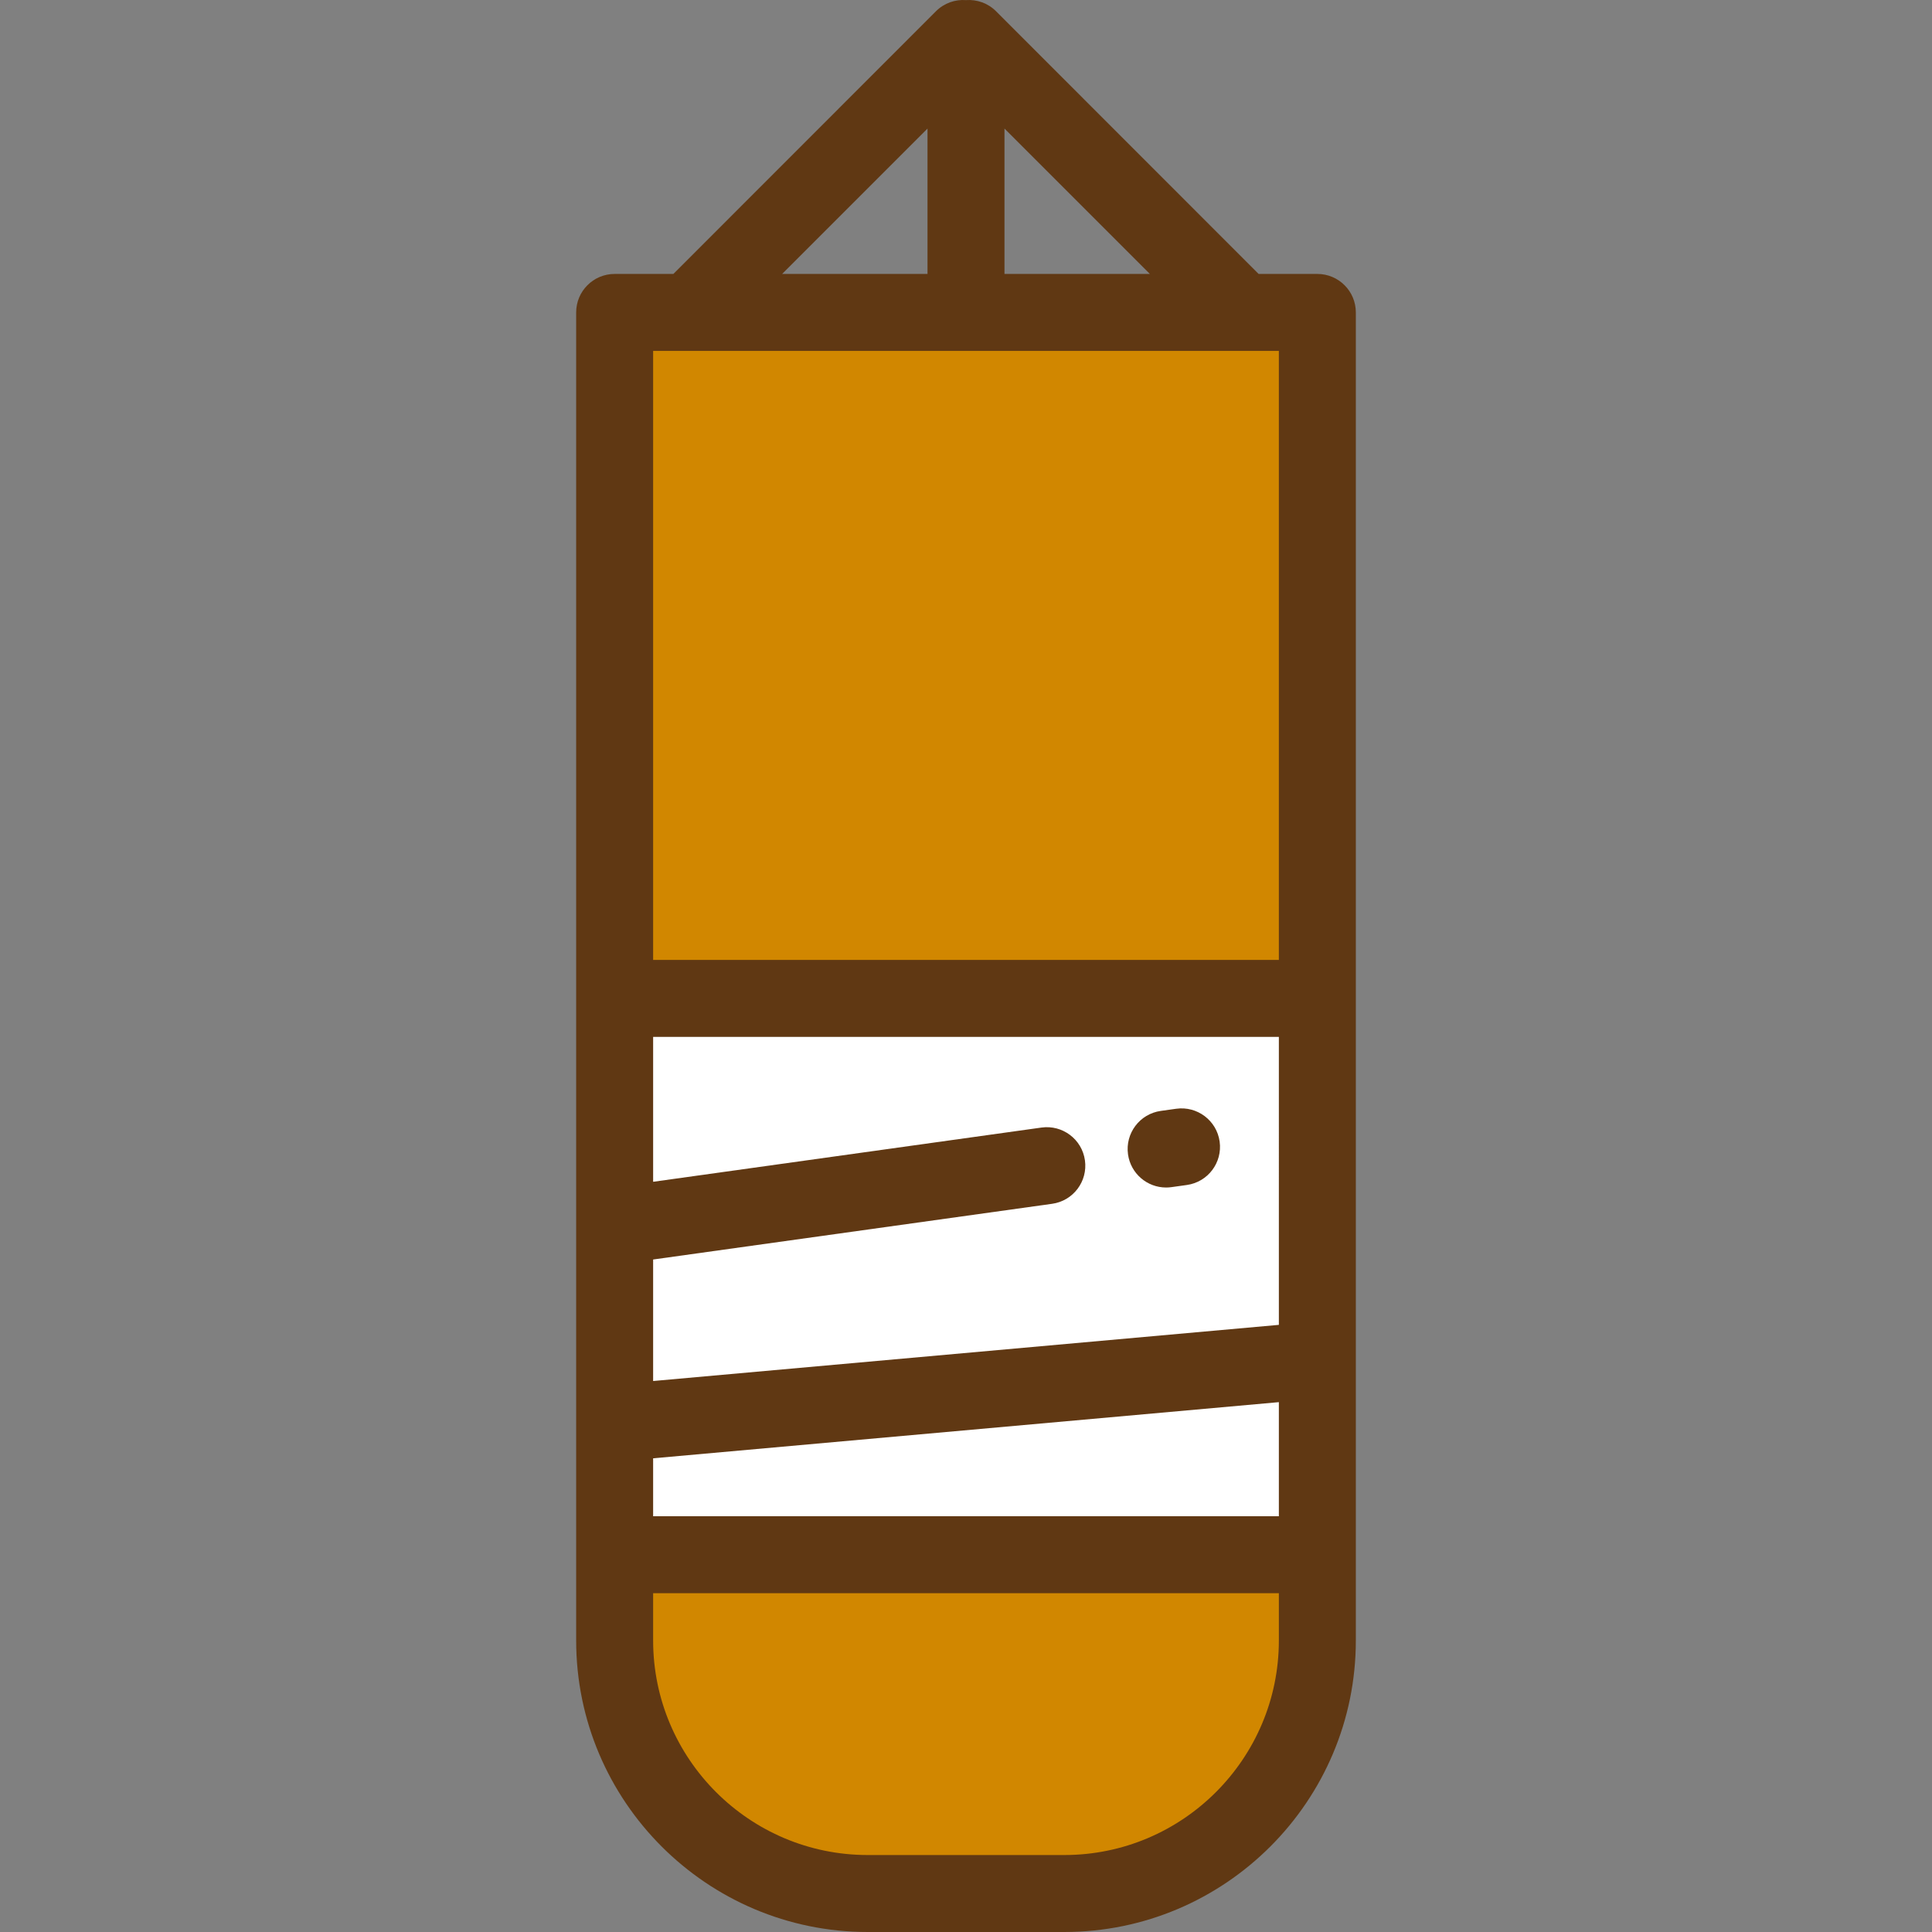 <?xml version="1.0" encoding="iso-8859-1"?>
<!-- Uploaded to: SVG Repo, www.svgrepo.com, Generator: SVG Repo Mixer Tools -->
<svg version="1.1" id="Layer_1" xmlns="http://www.w3.org/2000/svg" xmlns:xlink="http://www.w3.org/1999/xlink" 
	 viewBox="0 0 512 512" xml:space="preserve">
<rect x="0" y="0" width="512" height="512" fill="#808080" stroke="none"/>
<g>
	<path style="fill:#d18700;" d="M162.887,434.738c0,37.038,30.025,67.063,67.063,67.063h52.098
		c37.038,0,67.063-30.025,67.063-67.063v-22.724H162.887V434.738z"/>
	<rect x="162.883" y="82.799" style="fill:#d18700;" width="186.22" height="181.794"/>
</g>
<rect x="162.883" y="264.592" style="fill:#FFFFFF;" width="186.22" height="147.432"/>
<g>
	<path style="fill:#603813;" d="M263.959,2.979c-2.181-2.182-5.104-3.16-7.957-2.952c-2.855-0.209-5.78,0.769-7.963,2.952
		l-69.585,69.618h-15.566c-5.633,0-10.199,4.566-10.199,10.199v351.941c0,42.603,34.659,77.262,77.262,77.262h52.098
		c42.603,0,77.262-34.659,77.262-77.262V82.796c0-5.633-4.567-10.199-10.199-10.199h-15.567L263.959,2.979z M338.912,351.102
		l-165.825,14.882v-32.201l105.742-14.765c5.579-0.779,9.47-5.933,8.691-11.512c-0.779-5.578-5.929-9.468-11.512-8.691
		l-102.921,14.371v-38.401h165.825L338.912,351.102L338.912,351.102z M173.086,386.465l165.825-14.882v30.232H173.086V386.465z
		 M304.728,72.597h-38.529V34.068L304.728,72.597z M245.8,34.068v38.53h-38.529L245.8,34.068z M173.086,92.996h165.825v161.392
		H173.086V92.996z M338.912,434.738c0,31.355-25.509,56.864-56.863,56.864H229.95c-31.355,0-56.863-25.509-56.863-56.864v-12.525
		h165.825L338.912,434.738L338.912,434.738z"/>
	<path style="fill:#603813;" d="M309.022,314.704c0.47,0,0.945-0.033,1.424-0.1l4.08-0.57c5.579-0.779,9.47-5.933,8.691-11.512
		c-0.78-5.58-5.943-9.467-11.512-8.691l-4.08,0.57c-5.579,0.779-9.47,5.933-8.691,11.512
		C299.647,311.014,304.016,314.704,309.022,314.704z"/>
</g>
</svg>